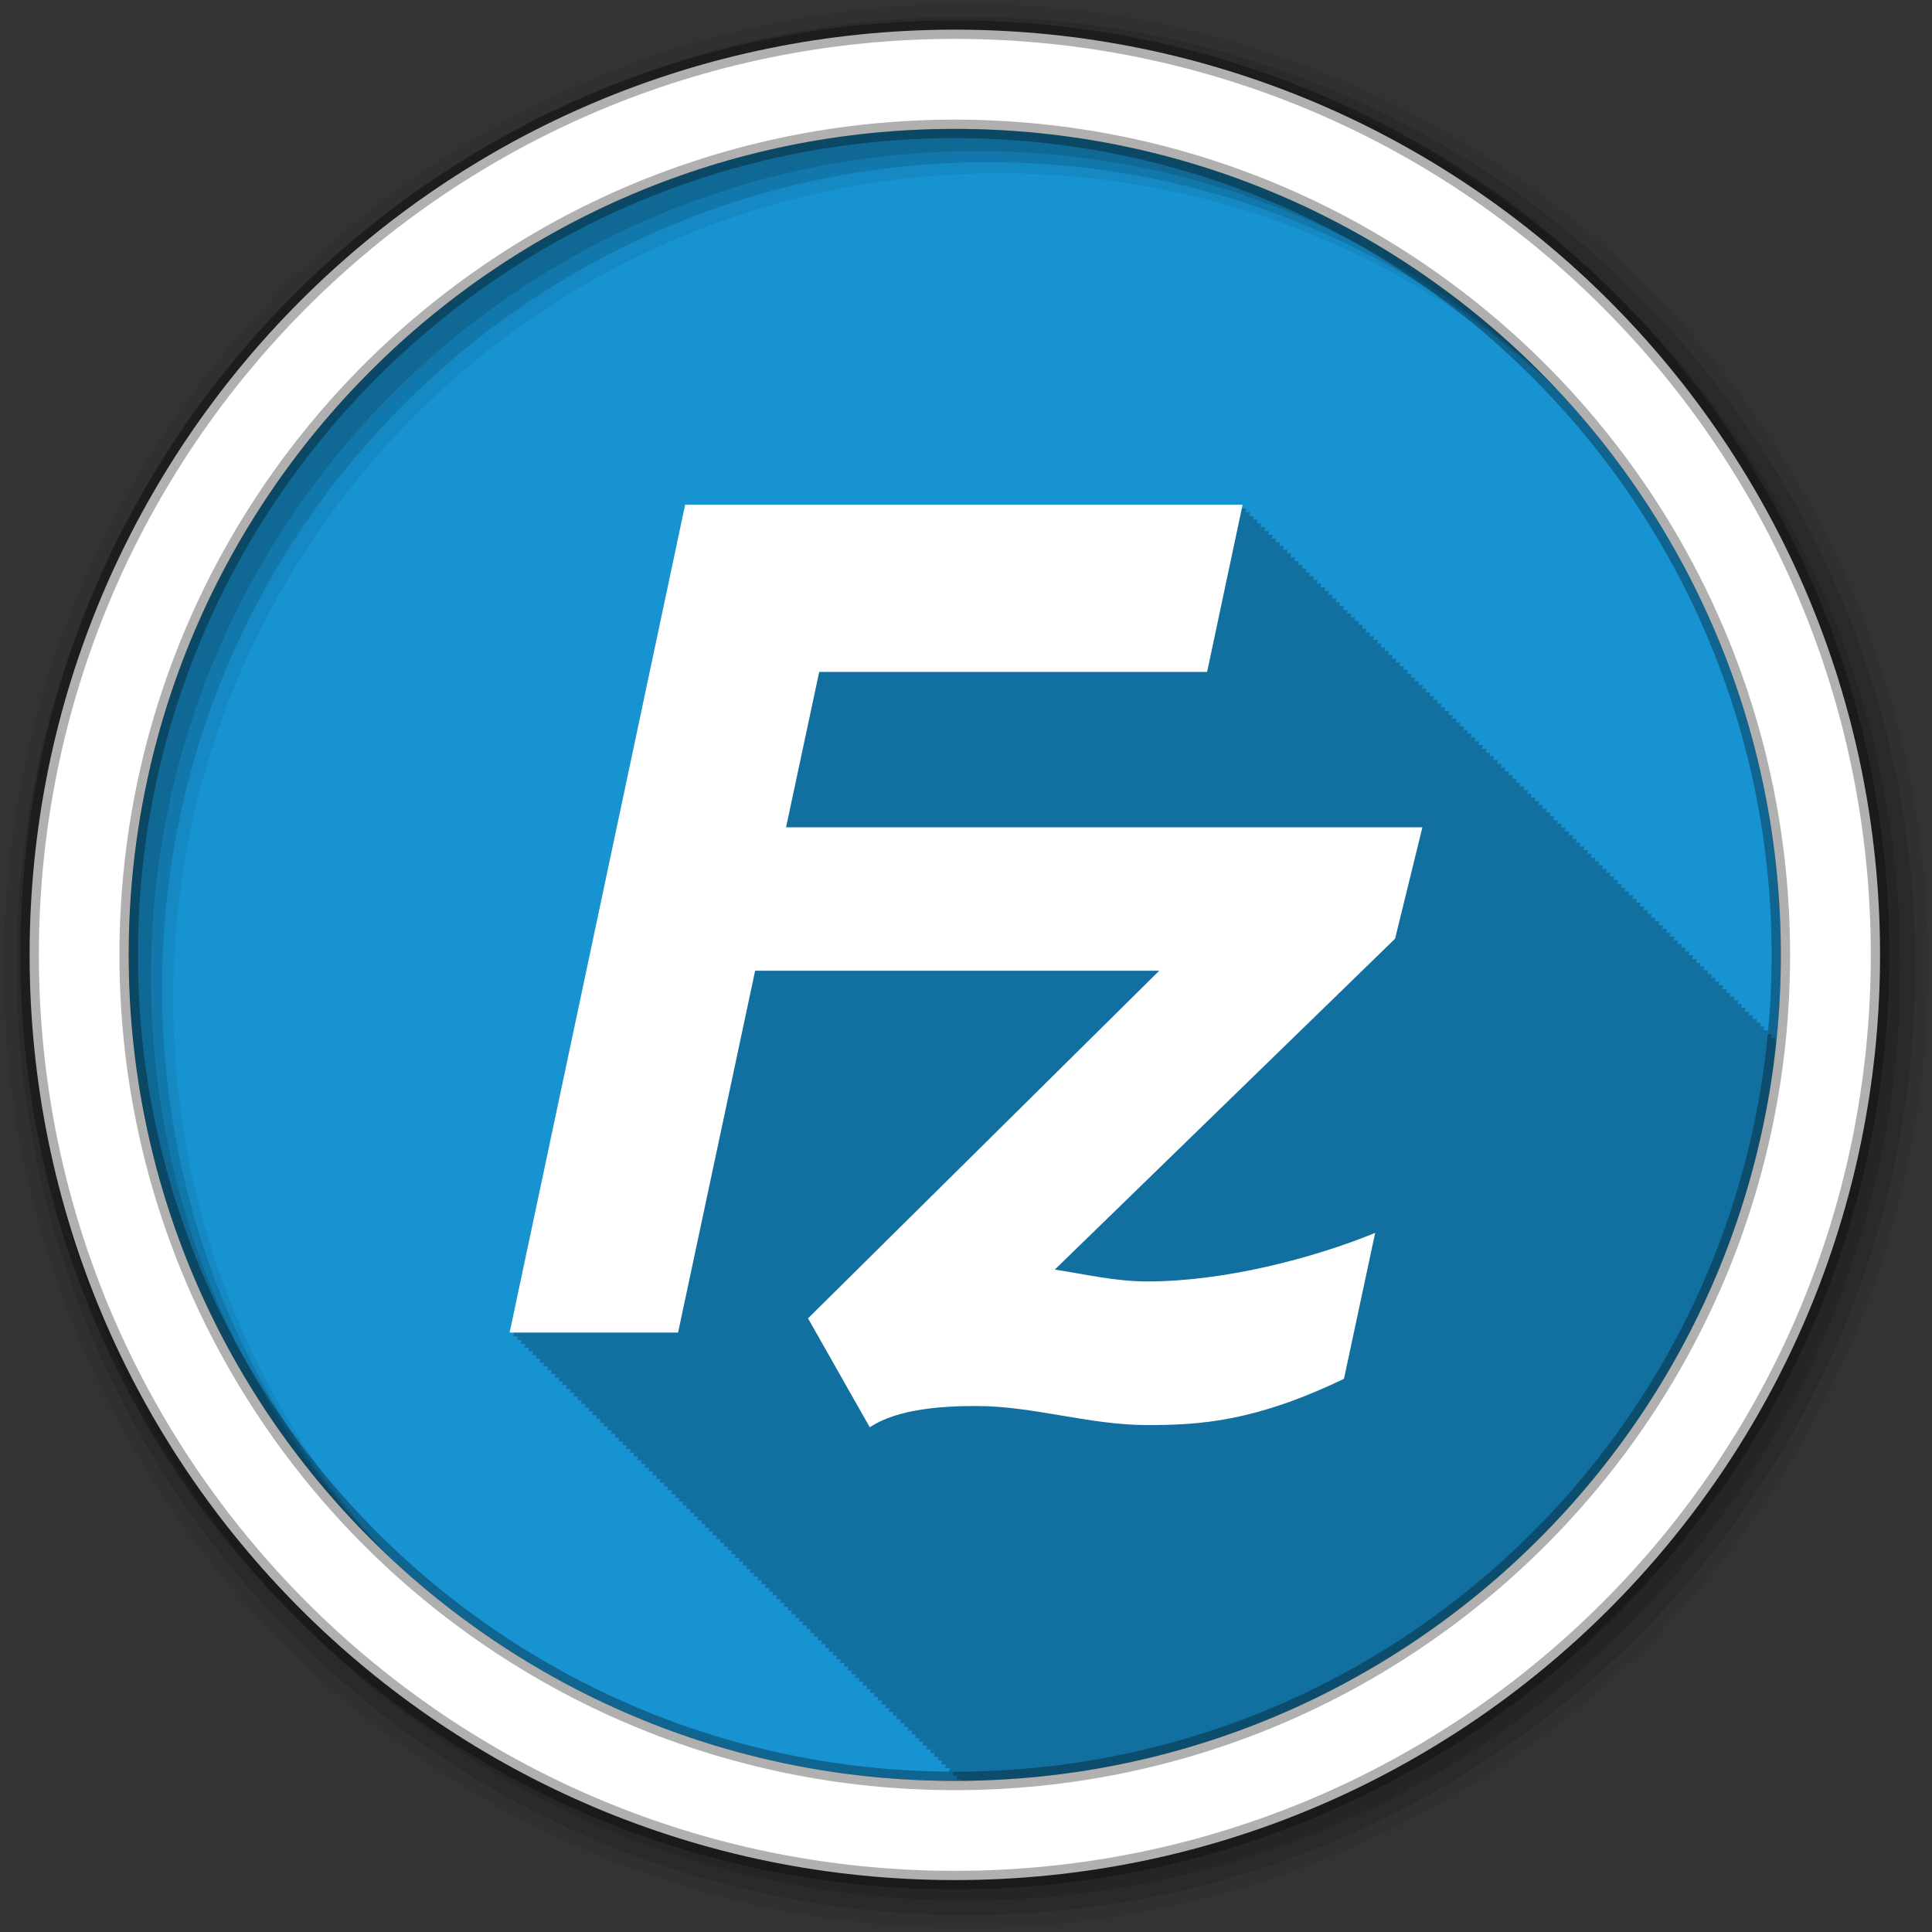 <svg height="512" viewBox="0 0 512 512" width="512" xmlns="http://www.w3.org/2000/svg">
 <rect x="0" y="0" width="512" height="512" fill="#333333" stroke="none"/>
 <g fill-rule="evenodd" transform="translate(0 -540.36)">
  <path d="m471.95 793.41c0 120.9-98.01 218.9-218.9 218.9-120.9 0-218.9-98.01-218.9-218.9 0-120.9 98.01-218.9 218.9-218.9 120.9 0 218.9 98.01 218.9 218.9" fill="#1793d1"/>
  <path d="m181.56 133.75l-46.5 219.41h1.188l-.219.969h1.219l-.219 1h1.219l-.219 1h1.219l-.219 1h1.219l-.219 1h1.219l-.219 1h1.219l-.219.969h1.188l-.219 1h1.219l-.219 1h1.219l-.219 1h1.219l-.219 1h1.219l-.219 1h1.219l-.219 1h1.188l-.219.969h1.219l-.219 1h1.219l-.219 1h1.219l-.219 1h1.219l-.219 1h1.219l-.219 1h1.188l-.219.969h1.219l-.219 1h1.219l-.219 1h1.219l-.219 1h1.219l-.219 1h1.219l-.219 1h1.219l-.219.969h1.188l-.219 1h1.219l-.219 1h1.219l-.219 1h1.219l-.219 1h1.219l-.219 1h1.219l-.219.969h1.188l-.219 1h1.219l-.219 1h1.219l-.219 1h1.219l-.219 1h1.219l-.219 1h1.219l-.219 1h1.188l-.219.969h1.219l-.219 1h1.219l-.219 1h1.219l-.219 1h1.219l-.219 1h1.219l-.219 1h1.188l-.219.969h1.219l-.219 1h1.219l-.219 1h1.219l-.219 1h1.219l-.219 1h1.219l-.219 1h1.219l-.219.969h1.18l-.219 1h1.22l-.219 1h1.22l-.219 1h1.22l-.219 1h1.22l-.219 1h1.22l-.219 1h1.188l-.219.969h1.219l-.219 1h1.219l-.219 1h1.219l-.219 1h1.219l-.219 1h1.219l-.219 1h1.188l-.219.969h1.219l-.219 1h1.219l-.219 1h1.219l-.219 1h1.219l-.219 1h1.219l-.219 1h1.188l-.219.969h1.219l-.219 1h1.219l-.219 1h1.219l-.219 1h1.219l-.219 1h1.219l-.219 1h1.219l-.219.969h1.188l-.219 1h1.219l-.219 1h1.219l-.219 1h1.219l-.219 1h1.219l-.219 1h1.219l-.219 1h1.188l-.219.969h1.219l-.219 1h1.219l-.219 1h1.219l-.219 1h1.219l-.219 1h1.219l-.219 1h1.188l-.219.969h1.219l-.219 1h1.219l-.219 1h1.219l-.219 1h1.219l-.219 1h1.219l-.219 1h1.219l-.219.969h1.188l-.219 1h1.219l-.219 1h1.219l-.219 1h1.219l-.219 1h1.219l-.219 1h1.219l-.219 1h1.188l-.219.969h1.219l-.219 1h1.219l-.219 1h1.219l-.219 1h1.219l-.219 1h1.219l-.219 1h1.188l-.219.969h1.219l-.219 1h1.219l-.219 1h1.219l-.219 1h1.219l-.219 1h1.219l-.219 1h1.188l-.219.969h1.219l-.219 1h1.219l-.219 1h1.219l-.219 1h1.219l-.219 1h1.219l-.219 1h1.219l-.094.375c112.43-.787 204.73-86.32 216.16-195.91h-.375c.009-.044.219-1 .219-1h-1.219c.009-.042.219-.969.219-.969h-1.219l.219-1h-1.188l.219-1h-1.219c.009-.044.219-1 .219-1h-1.219c.009-.044.219-1 .219-1h-1.219c.009-.044.219-1 .219-1h-1.219c.009-.042.219-.969.219-.969h-1.219l.219-1h-1.219c.009-.044.219-1 .219-1h-1.188c.009-.044.219-1 .219-1h-1.219c.009-.044.219-1 .219-1h-1.219c.009-.044.219-1 .219-1h-1.219c.009-.042.219-.969.219-.969h-1.219l.219-1h-1.219c.009-.044.219-1 .219-1h-1.188c.009-.044.219-1 .219-1h-1.219c.009-.044.219-1 .219-1h-1.219c.009-.044.219-1 .219-1h-1.219l.219-1h-1.219c.009-.042.219-.969.219-.969h-1.219c.009-.044.219-1 .219-1h-1.188c.009-.044.219-1 .219-1h-1.219c.009-.044.219-1 .219-1h-1.219c.009-.044.219-1 .219-1h-1.219l.219-1h-1.219c.009-.042.219-.969.219-.969h-1.219c.009-.044.219-1 .219-1h-1.219c.009-.044.219-1 .219-1h-1.188c.009-.044.219-1 .219-1h-1.219l.219-1h-1.219l.219-1h-1.219c.009-.042.219-.969.219-.969h-1.219c.009-.044.219-1 .219-1h-1.219c.009-.044.219-1 .219-1h-1.188c.009-.044.219-1 .219-1h-1.219l.219-1h-1.219c.009-.044.219-1 .219-1h-1.219c.009-.042.219-.969.219-.969h-1.219c.009-.044.219-1 .219-1h-1.219c.009-.044.219-1 .219-1h-1.188c.009-.044.219-1 .219-1h-1.219l.219-1h-1.219c.009-.044.219-1 .219-1h-1.219c.009-.044.219-1 .219-1h-1.219c.009-.042.219-.969.219-.969h-1.219c.009-.044.219-1 .219-1h-1.188l.219-1h-1.219l.219-1h-1.219c.009-.044.219-1 .219-1h-1.219c.009-.044.219-1 .219-1h-1.219c.009-.042.219-.969.219-.969h-1.219c.009-.044.219-1 .219-1h-1.219c.009-.044.219-1 .219-1h-1.188c.009-.044.219-1 .219-1h-1.219c.009-.044.219-1 .219-1h-1.219c.009-.044.219-1 .219-1h-1.219c.009-.042.219-.969.219-.969h-1.219l.219-1h-1.219l.219-1h-1.188c.009-.044.219-1 .219-1h-1.219c.009-.044.219-1 .219-1h-1.219c.009-.044.219-1 .219-1h-1.219c.009-.044.219-1 .219-1h-1.219l.219-.969h-1.219c.009-.044.219-1 .219-1h-1.188c.009-.044.219-1 .219-1h-1.219c.009-.044.219-1 .219-1h-1.219c.009-.044.219-1 .219-1h-1.219c.009-.044.219-1 .219-1h-1.219c.009-.042.219-.969.219-.969h-1.219c.009-.044.219-1 .219-1h-1.219c.009-.044.219-1 .219-1h-1.188c.009-.044.219-1 .219-1h-1.219c.009-.044.219-1 .219-1h-1.219l.219-1h-1.219c.009-.042.219-.969.219-.969h-1.219c.009-.044.219-1 .219-1h-1.219c.009-.044.219-1 .219-1h-1.188c.009-.044.219-1 .219-1h-1.219l.219-1h-1.219l.219-1h-1.219c.009-.042.219-.969.219-.969h-1.219c.009-.044.219-1 .219-1h-1.219c.009-.044.219-1 .219-1h-1.188c.009-.044.219-1 .219-1h-1.219c.009-.044.219-1 .219-1h-1.219c.009-.044.219-1 .219-1h-1.219c.009-.044.219-1 .219-1h-1.219c.009-.042.219-.969.219-.969h-1.219c.009-.044.219-1 .219-1h-1.188c.009-.044.219-1 .219-1h-1.219c.009-.044.219-1 .219-1h-1.219c.009-.044.219-1 .219-1h-1.219c.009-.044.219-1 .219-1h-1.219c.009-.042.219-.969.219-.969h-1.219c.009-.044.219-1 .219-1h-1.219c.009-.044.219-1 .219-1h-1.188l.219-1h-1.219c.009-.044.219-1 .219-1h-1.219c.009-.044.219-1 .219-1h-1.219c.009-.042.219-.969.219-.969h-1.219c.009-.044.219-1 .219-1h-1.219c.009-.044.219-1 .219-1h-1.188c.009-.044.219-1 .219-1h-1.219c.009-.044.219-1 .219-1h-1.219c.009-.044.219-1 .219-1h-1.219c.009-.044.219-1 .219-1h-1.219c.009-.042.219-.969.219-.969h-1.219l.219-1h-1.188c.009-.044.219-1 .219-1h-1.219c.009-.044.219-1 .219-1h-1.219c.009-.044.219-1 .219-1h-1.219c.009-.044.219-1 .219-1h-1.219c.009-.042.219-.969.219-.969h-1.219c.009-.044.219-1 .219-1h-1.219c.009-.044.219-1 .219-1h-1.188c.009-.044.219-1 .219-1h-1.219c.009-.044.219-1 .219-1h-1.219c.009-.044.219-1 .219-1h-1.219c.009-.042.219-.969.219-.969h-1.219c.009-.044.219-1 .219-1h-1.219c.009-.044.219-1 .219-1h-1.188c.009-.044.219-1 .219-1h-1.219c.009-.044.219-1 .219-1h-1.219c.009-.044.219-1 .219-1h-1.219c.009-.042.219-.969.219-.969h-1.219c.009-.044.219-1 .219-1h-1.219c.009-.044.219-1 .219-1h-1.188c.009-.044.219-1 .219-1h-1.219c.009-.044.219-1 .219-1h-1.219c.009-.044.219-1 .219-1h-1.219c.009-.044.219-1 .219-1h-1.219c.009-.042.219-.969.219-.969h-1.219c.009-.044.219-1 .219-1h-1.188c.009-.044.219-1 .219-1h-1.219c.009-.044.219-1 .219-1h-1.219c.009-.044.219-1 .219-1h-1.219c.009-.044.219-1 .219-1h-1.219c.009-.042.219-.969.219-.969h-1.219c.009-.044.219-1 .219-1h-1.219l.219-1h-1.188l.219-1h-147.75" fill-opacity=".235" transform="translate(0 540.36)"/>
  <path d="m256 541.36c-140.83 0-255 114.17-255 255s114.17 255 255 255 255-114.17 255-255-114.17-255-255-255m8.827 44.931c120.9 0 218.9 98 218.9 218.9s-98 218.9-218.9 218.9-218.93-98-218.93-218.9 98.03-218.9 218.93-218.9" fill-opacity=".067"/>
  <g fill-opacity=".129">
   <path d="m256 544.79c-138.94 0-251.57 112.63-251.57 251.57s112.63 251.54 251.57 251.54 251.57-112.6 251.57-251.54-112.63-251.57-251.57-251.57m5.885 38.556c120.9 0 218.9 98 218.9 218.9s-98 218.9-218.9 218.9-218.93-98-218.93-218.9 98.03-218.9 218.93-218.9"/>
   <path d="m256 548.72c-136.77 0-247.64 110.87-247.64 247.64s110.87 247.64 247.64 247.64 247.64-110.87 247.64-247.64-110.87-247.64-247.64-247.64m2.942 31.691c120.9 0 218.9 98 218.9 218.9s-98 218.9-218.9 218.9-218.93-98-218.93-218.9 98.03-218.9 218.93-218.9"/>
  </g>
  <path d="m253.04 548.22c-135.42 0-245.19 109.78-245.19 245.19 0 135.42 109.78 245.19 245.19 245.19 135.42 0 245.19-109.78 245.19-245.19 0-135.42-109.78-245.19-245.19-245.19zm0 26.297c120.9 0 218.9 98 218.9 218.9s-98 218.9-218.9 218.9-218.93-98-218.93-218.9 98.03-218.9 218.93-218.9z" fill="#ffffff" stroke="#000000" stroke-opacity=".31" stroke-width="4.904"/>
  <path d="m181.56 674.11l-46.51 219.39h44.647l20.42-95.88h107.08l-93.06 92.11 16.358 28.874c7.542-5.03 19.801-5.636 28.29-5.636 15.09 0 29.872 5.05 45.27 5.05 14.12 0 28.536-.944 52.11-12.26l8.271-38.682c-16.03 6.598-39.752 12.882-60.38 12.882-8.481 0-16.347-1.89-24.519-3.147l90.17-87.68 7.246-29.533h-168.64l8.783-41.17h102.8l9.405-44.32h-147.74" fill="#ffffff"/>
 </g>
</svg>
